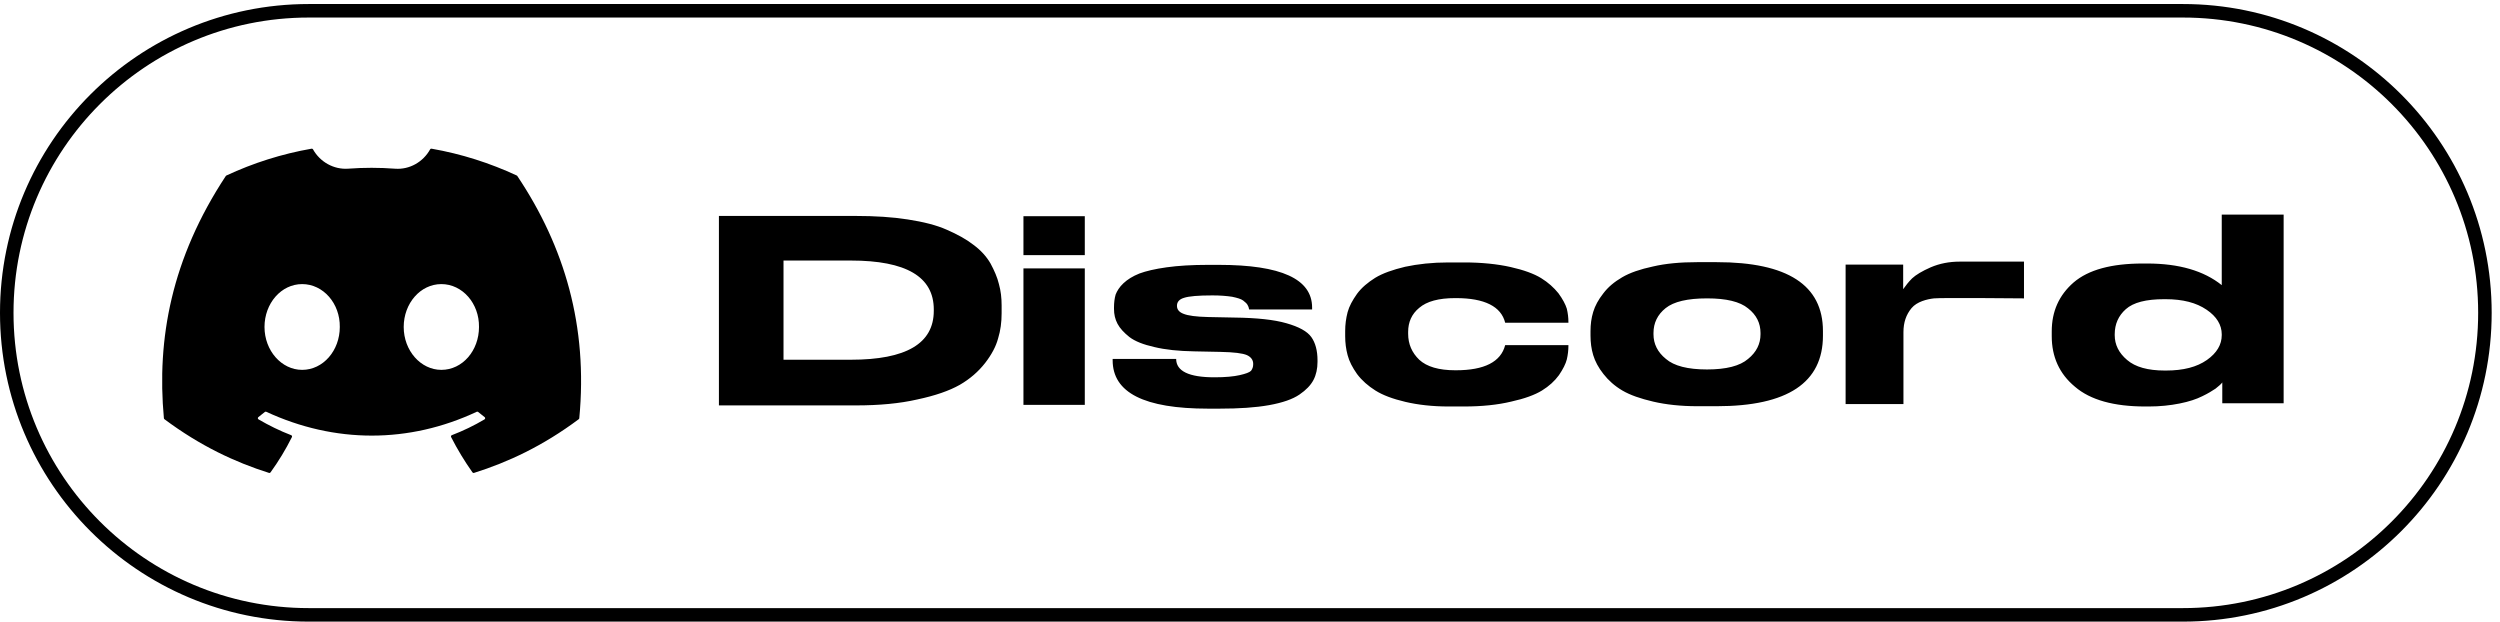 <svg width="185" height="46" viewBox="0 0 185 46" fill="none" xmlns="http://www.w3.org/2000/svg">
<path d="M0.5 23.149C0.5 10.805 10.507 0.798 22.851 0.798H161.533C173.877 0.798 183.884 10.805 183.884 23.149C183.884 35.493 173.877 45.5 161.533 45.5H22.851C10.507 45.5 0.5 35.493 0.5 23.149Z" stroke="black"/>
<path d="M38.243 12.989C36.267 12.069 34.148 11.39 31.933 11.002C31.892 10.994 31.852 11.013 31.831 11.05C31.314 11.986 30.305 12.564 29.239 12.484C28.078 12.397 26.92 12.396 25.77 12.482C24.704 12.561 23.68 11.985 23.161 11.05C23.14 11.014 23.1 10.995 23.059 11.002C20.845 11.389 18.726 12.067 16.749 12.989C16.732 12.997 16.718 13.009 16.708 13.026C12.689 19.124 11.588 25.073 12.128 30.948C12.131 30.976 12.146 31.004 12.168 31.021C14.82 32.999 17.388 34.2 19.909 34.996C19.95 35.008 19.992 34.993 20.018 34.959C20.614 34.132 21.146 33.26 21.602 32.343C21.628 32.289 21.603 32.226 21.548 32.204C20.705 31.88 19.902 31.483 19.13 31.034C19.069 30.997 19.064 30.909 19.12 30.866C19.282 30.743 19.445 30.614 19.6 30.484C19.628 30.46 19.667 30.455 19.7 30.47C24.774 32.823 30.266 32.823 35.28 30.47C35.313 30.454 35.352 30.459 35.381 30.483C35.536 30.613 35.699 30.743 35.862 30.866C35.919 30.909 35.915 30.997 35.854 31.034C35.082 31.492 34.279 31.88 33.435 32.203C33.38 32.224 33.355 32.289 33.382 32.343C33.848 33.259 34.379 34.131 34.964 34.958C34.989 34.993 35.033 35.008 35.073 34.996C37.606 34.2 40.175 32.999 42.826 31.021C42.849 31.004 42.864 30.977 42.867 30.949C43.513 24.157 41.784 18.257 38.283 13.027C38.275 13.009 38.26 12.997 38.243 12.989ZM22.359 27.37C20.832 27.37 19.573 25.946 19.573 24.197C19.573 22.448 20.807 21.023 22.359 21.023C23.923 21.023 25.17 22.46 25.145 24.197C25.145 25.946 23.911 27.37 22.359 27.37ZM32.66 27.37C31.133 27.37 29.874 25.946 29.874 24.197C29.874 22.448 31.108 21.023 32.66 21.023C34.224 21.023 35.47 22.46 35.446 24.197C35.446 25.946 34.224 27.37 32.66 27.37Z" fill="black"/>
<path d="M53.2 15.98V30H63.34C65.06 30 66.58 29.86 67.88 29.56C69.2 29.28 70.24 28.92 71.02 28.48C71.78 28.04 72.4 27.5 72.9 26.86C73.38 26.24 73.7 25.64 73.86 25.04C74.04 24.46 74.12 23.84 74.12 23.18V22.6C74.12 22.04 74.06 21.52 73.92 21.02C73.8 20.52 73.58 20.02 73.3 19.5C73 18.98 72.58 18.52 72.04 18.12C71.5 17.7 70.84 17.34 70.06 17C69.3 16.66 68.34 16.42 67.18 16.24C66.04 16.06 64.74 15.98 63.32 15.98H53.2ZM57.98 19.28H62.96C67.06 19.28 69.1 20.48 69.1 22.9V23C69.1 25.42 67.06 26.62 62.96 26.62H57.98V19.28ZM80.275 16H75.735V18.88H80.275V16ZM80.275 19.86H75.735V29.96H80.275V19.86ZM89.396 30.24H90.236C91.696 30.24 92.916 30.16 93.916 29.98C94.916 29.8 95.656 29.54 96.156 29.2C96.656 28.86 96.996 28.5 97.196 28.12C97.396 27.74 97.496 27.28 97.496 26.78V26.66C97.496 25.94 97.336 25.36 97.036 24.94C96.736 24.52 96.116 24.18 95.196 23.92C94.296 23.66 93.016 23.52 91.356 23.5L89.396 23.46C88.516 23.44 87.916 23.36 87.576 23.22C87.256 23.1 87.096 22.9 87.096 22.64V22.62C87.096 22.34 87.276 22.14 87.616 22.04C87.976 21.92 88.676 21.86 89.716 21.86H89.736C90.296 21.86 90.776 21.9 91.176 21.96C91.556 22.04 91.836 22.12 91.996 22.24C92.156 22.36 92.276 22.48 92.316 22.56C92.376 22.66 92.416 22.76 92.436 22.9H97.096V22.76C97.096 20.64 94.796 19.6 90.196 19.6H89.376C88.216 19.6 87.196 19.66 86.336 19.78C85.476 19.9 84.796 20.06 84.316 20.24C83.816 20.44 83.436 20.68 83.136 20.96C82.836 21.24 82.656 21.54 82.556 21.8C82.476 22.08 82.436 22.4 82.436 22.74V22.86C82.436 23.26 82.516 23.62 82.696 23.96C82.876 24.3 83.176 24.62 83.576 24.94C83.996 25.26 84.616 25.5 85.416 25.68C86.236 25.88 87.216 25.98 88.356 26L90.316 26.04C91.316 26.06 91.956 26.14 92.276 26.28C92.576 26.42 92.736 26.64 92.736 26.92V26.96C92.736 27.16 92.676 27.3 92.576 27.44C92.456 27.56 92.176 27.66 91.736 27.76C91.296 27.86 90.676 27.92 89.896 27.92H89.856C87.976 27.92 87.036 27.46 87.036 26.56H82.336V26.66C82.336 29.06 84.676 30.24 89.396 30.24ZM107.203 30.08H108.323C109.663 30.08 110.823 29.96 111.823 29.72C112.823 29.5 113.583 29.22 114.103 28.9C114.623 28.58 115.043 28.2 115.363 27.76C115.663 27.32 115.863 26.92 115.943 26.6C116.023 26.26 116.063 25.92 116.063 25.58V25.54H111.383C111.063 26.78 109.843 27.4 107.743 27.4H107.683C106.483 27.4 105.583 27.14 105.023 26.62C104.483 26.1 104.203 25.46 104.203 24.7V24.56C104.203 23.84 104.463 23.24 105.023 22.78C105.583 22.3 106.463 22.06 107.683 22.06H107.743C109.863 22.06 111.083 22.68 111.383 23.88H116.063V23.84C116.063 23.5 116.023 23.18 115.943 22.84C115.843 22.52 115.643 22.14 115.323 21.7C114.983 21.28 114.563 20.9 114.043 20.58C113.523 20.26 112.763 19.98 111.783 19.76C110.803 19.54 109.643 19.42 108.343 19.42H107.183C105.983 19.42 104.923 19.54 103.983 19.74C103.063 19.96 102.323 20.22 101.763 20.56C101.223 20.9 100.763 21.28 100.423 21.74C100.083 22.22 99.843 22.66 99.723 23.1C99.603 23.56 99.543 24.02 99.543 24.5V24.88C99.543 25.36 99.603 25.84 99.723 26.28C99.843 26.74 100.083 27.2 100.423 27.68C100.783 28.16 101.243 28.56 101.783 28.9C102.323 29.24 103.063 29.52 104.003 29.74C104.943 29.96 106.003 30.08 107.203 30.08ZM127.038 30.06C132.278 30.06 134.898 28.32 134.898 24.84V24.5C134.898 21.1 132.278 19.4 127.038 19.4H125.578C124.358 19.4 123.258 19.5 122.318 19.72C121.378 19.92 120.618 20.18 120.038 20.52C119.458 20.86 118.998 21.24 118.638 21.72C118.278 22.18 118.038 22.62 117.898 23.08C117.758 23.54 117.698 24 117.698 24.5V24.84C117.698 25.34 117.758 25.82 117.898 26.28C118.038 26.74 118.278 27.2 118.658 27.68C119.018 28.14 119.478 28.56 120.058 28.9C120.638 29.24 121.398 29.5 122.338 29.72C123.278 29.94 124.378 30.06 125.598 30.06H127.038ZM126.318 27.34C124.898 27.34 123.878 27.08 123.278 26.56C122.658 26.06 122.358 25.44 122.358 24.74V24.64C122.358 23.9 122.658 23.28 123.258 22.8C123.858 22.32 124.878 22.08 126.318 22.08H126.338C127.738 22.08 128.758 22.32 129.358 22.82C129.978 23.3 130.278 23.92 130.278 24.64V24.74C130.278 25.44 129.978 26.06 129.358 26.56C128.758 27.08 127.738 27.34 126.318 27.34ZM145.035 19.36C144.235 19.36 143.535 19.5 142.875 19.78C142.235 20.06 141.775 20.34 141.495 20.6C141.235 20.86 141.015 21.14 140.835 21.4V19.58H136.575V29.9H140.855V24.58C140.855 23.86 141.055 23.28 141.455 22.8C141.855 22.32 142.595 22.14 143.115 22.08C143.635 22.02 149.775 22.08 149.775 22.08V19.36H145.035ZM164.409 15.88V21.1C163.089 20.04 161.249 19.5 158.889 19.5H158.569C156.249 19.5 154.549 19.96 153.449 20.9C152.369 21.84 151.829 23.04 151.829 24.52V24.88C151.829 26.4 152.389 27.66 153.549 28.62C154.689 29.6 156.429 30.08 158.749 30.08H159.009C159.829 30.08 160.589 30 161.289 29.86C161.989 29.72 162.529 29.54 162.969 29.32C163.389 29.12 163.709 28.92 163.949 28.76C164.169 28.58 164.349 28.44 164.449 28.3V29.84H168.989V15.88H164.409ZM164.409 24.74V24.8C164.409 25.5 164.049 26.12 163.309 26.64C162.569 27.16 161.569 27.42 160.289 27.42H160.189C158.949 27.42 158.009 27.16 157.409 26.64C156.789 26.12 156.489 25.5 156.489 24.8V24.74C156.489 23.98 156.769 23.36 157.309 22.88C157.869 22.38 158.809 22.14 160.149 22.14H160.249C161.529 22.14 162.529 22.4 163.289 22.92C164.029 23.42 164.409 24.04 164.409 24.74Z" fill="black"/>
</svg>
